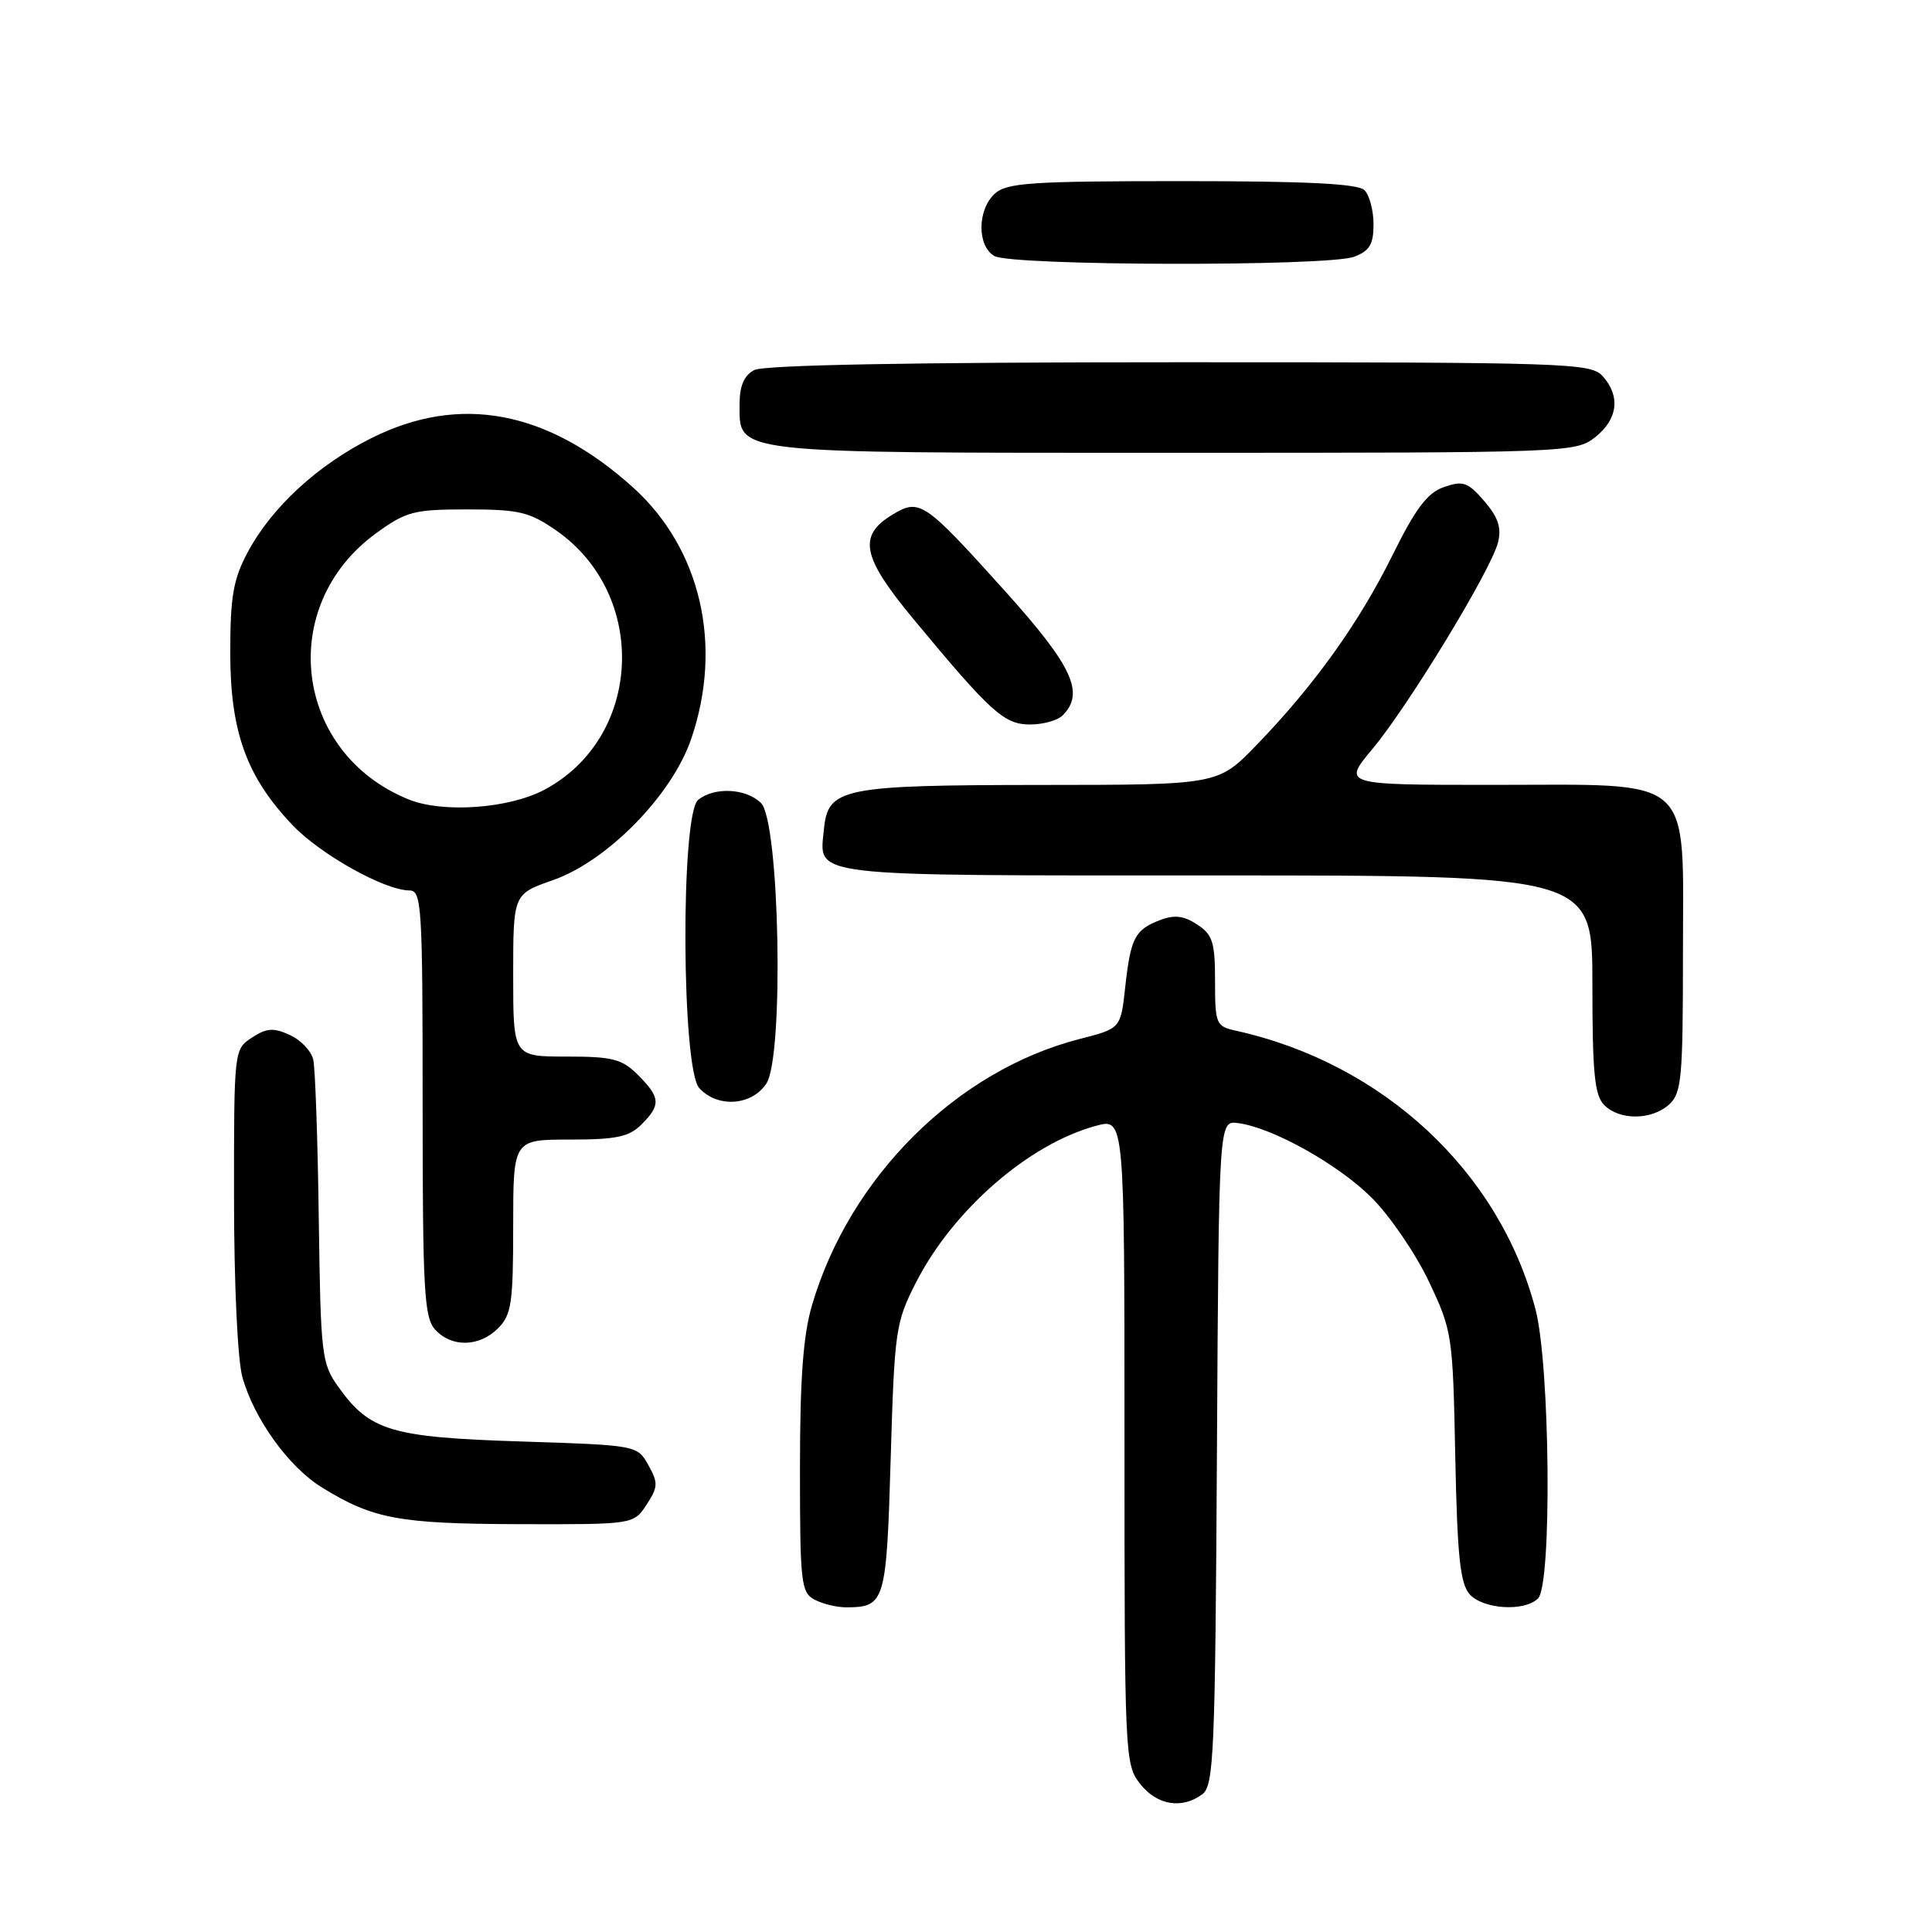 <?xml version="1.0" encoding="UTF-8" standalone="no"?>
<!DOCTYPE svg PUBLIC "-//W3C//DTD SVG 1.1//EN" "http://www.w3.org/Graphics/SVG/1.1/DTD/svg11.dtd" >
<svg xmlns="http://www.w3.org/2000/svg" xmlns:xlink="http://www.w3.org/1999/xlink" version="1.1" viewBox="0 0 256 256">
 <g >
 <path fill="currentColor"
d=" M 159.31 237.75 C 160.84 236.62 161.02 232.45 161.25 192.50 C 161.50 148.50 161.50 148.50 164.00 148.81 C 168.54 149.37 177.32 154.27 181.77 158.72 C 184.18 161.13 187.58 166.11 189.33 169.80 C 192.43 176.35 192.51 176.86 192.83 193.00 C 193.10 206.25 193.48 209.84 194.74 211.25 C 196.54 213.25 202.02 213.58 203.80 211.80 C 205.66 209.94 205.40 180.97 203.47 173.53 C 198.70 155.24 183.28 140.89 163.75 136.57 C 161.13 135.99 161.00 135.69 161.00 130.00 C 161.00 124.84 160.68 123.84 158.63 122.50 C 156.87 121.34 155.62 121.19 153.73 121.91 C 150.38 123.19 149.82 124.26 149.10 130.78 C 148.50 136.28 148.50 136.28 143.10 137.66 C 126.80 141.82 112.59 155.94 107.60 172.93 C 106.42 176.92 106.00 182.68 106.00 194.65 C 106.00 209.72 106.14 211.01 107.93 211.96 C 109.00 212.53 110.91 212.99 112.18 212.98 C 117.27 212.95 117.46 212.30 118.02 193.29 C 118.52 176.31 118.67 175.25 121.34 170.00 C 126.24 160.35 136.32 151.57 145.25 149.17 C 149.00 148.16 149.00 148.16 149.00 190.95 C 149.00 232.72 149.05 233.79 151.07 236.37 C 153.30 239.20 156.60 239.76 159.31 237.75 Z  M 85.67 199.38 C 87.20 197.04 87.23 196.50 85.91 194.13 C 84.43 191.50 84.41 191.50 68.96 191.00 C 51.81 190.45 48.99 189.60 44.83 183.77 C 42.61 180.66 42.49 179.58 42.24 161.50 C 42.10 151.05 41.77 141.56 41.51 140.42 C 41.26 139.28 39.86 137.80 38.40 137.14 C 36.23 136.15 35.33 136.21 33.38 137.49 C 31.01 139.04 31.00 139.10 31.01 158.77 C 31.01 170.09 31.48 180.20 32.12 182.48 C 33.64 187.96 38.25 194.38 42.62 197.07 C 49.40 201.27 52.84 201.91 68.73 201.96 C 83.95 202.00 83.95 202.00 85.67 199.38 Z  M 66.00 176.00 C 67.77 174.23 68.00 172.67 68.00 162.50 C 68.00 151.00 68.00 151.00 75.50 151.00 C 81.67 151.00 83.36 150.64 85.00 149.00 C 87.59 146.41 87.52 145.43 84.55 142.45 C 82.40 140.31 81.19 140.00 75.05 140.00 C 68.00 140.00 68.00 140.00 68.00 129.23 C 68.00 118.47 68.00 118.47 73.25 116.63 C 80.47 114.11 89.03 105.38 91.58 97.93 C 95.84 85.51 92.86 72.66 83.84 64.55 C 72.52 54.37 60.94 52.19 49.24 58.04 C 42.07 61.62 35.97 67.25 32.80 73.21 C 30.91 76.76 30.51 79.05 30.51 86.50 C 30.51 96.98 32.68 102.97 38.80 109.37 C 42.51 113.25 50.97 117.97 54.25 117.99 C 55.88 118.00 56.00 120.01 56.00 146.17 C 56.00 170.98 56.20 174.56 57.65 176.17 C 59.83 178.57 63.50 178.50 66.00 176.00 Z  M 221.17 146.35 C 222.82 144.86 223.00 142.85 223.00 126.42 C 223.00 102.35 224.86 104.00 197.81 104.00 C 177.88 104.00 177.88 104.00 181.85 99.25 C 186.63 93.52 197.58 75.53 198.49 71.89 C 198.98 69.94 198.53 68.56 196.68 66.41 C 194.50 63.88 193.87 63.66 191.35 64.53 C 189.13 65.30 187.61 67.31 184.50 73.59 C 180.05 82.58 174.12 90.85 166.47 98.75 C 161.39 104.00 161.39 104.00 137.94 104.01 C 111.58 104.03 109.71 104.41 109.18 109.84 C 108.56 116.28 106.24 116.00 161.12 116.00 C 211.00 116.00 211.00 116.00 211.00 130.43 C 211.00 142.21 211.29 145.15 212.57 146.43 C 214.62 148.48 218.86 148.44 221.17 146.35 Z  M 101.55 143.57 C 103.90 139.98 103.31 108.87 100.84 106.41 C 98.88 104.45 94.62 104.24 92.50 106.00 C 90.17 107.94 90.30 141.57 92.65 144.17 C 95.06 146.83 99.61 146.53 101.55 143.57 Z  M 140.80 94.80 C 143.77 91.83 142.13 88.29 133.25 78.41 C 122.46 66.42 121.87 66.01 118.26 68.19 C 113.63 70.99 114.19 73.78 121.07 82.07 C 131.31 94.42 133.06 96.00 136.50 96.00 C 138.20 96.00 140.14 95.46 140.80 94.80 Z  M 211.37 57.93 C 214.38 55.56 214.75 52.48 212.35 49.83 C 210.78 48.10 207.72 48.00 156.28 48.00 C 120.68 48.00 101.20 48.36 99.93 49.04 C 98.60 49.75 98.00 51.13 98.00 53.48 C 98.00 60.19 96.31 60.00 155.59 60.00 C 207.84 60.00 208.77 59.97 211.37 57.93 Z  M 179.43 34.02 C 181.48 33.25 182.00 32.37 182.00 29.72 C 182.00 27.90 181.46 25.86 180.80 25.20 C 179.94 24.34 173.16 24.00 156.63 24.00 C 136.66 24.00 133.42 24.22 131.83 25.65 C 129.49 27.77 129.45 32.58 131.75 33.92 C 134.02 35.24 175.99 35.33 179.43 34.02 Z  M 54.20 105.95 C 38.96 99.83 36.55 80.29 49.85 70.65 C 53.83 67.76 54.84 67.50 61.93 67.50 C 68.76 67.50 70.14 67.83 73.66 70.26 C 86.01 78.82 85.14 97.78 72.09 104.67 C 67.41 107.14 58.72 107.76 54.20 105.95 Z "/>
</g>
</svg>